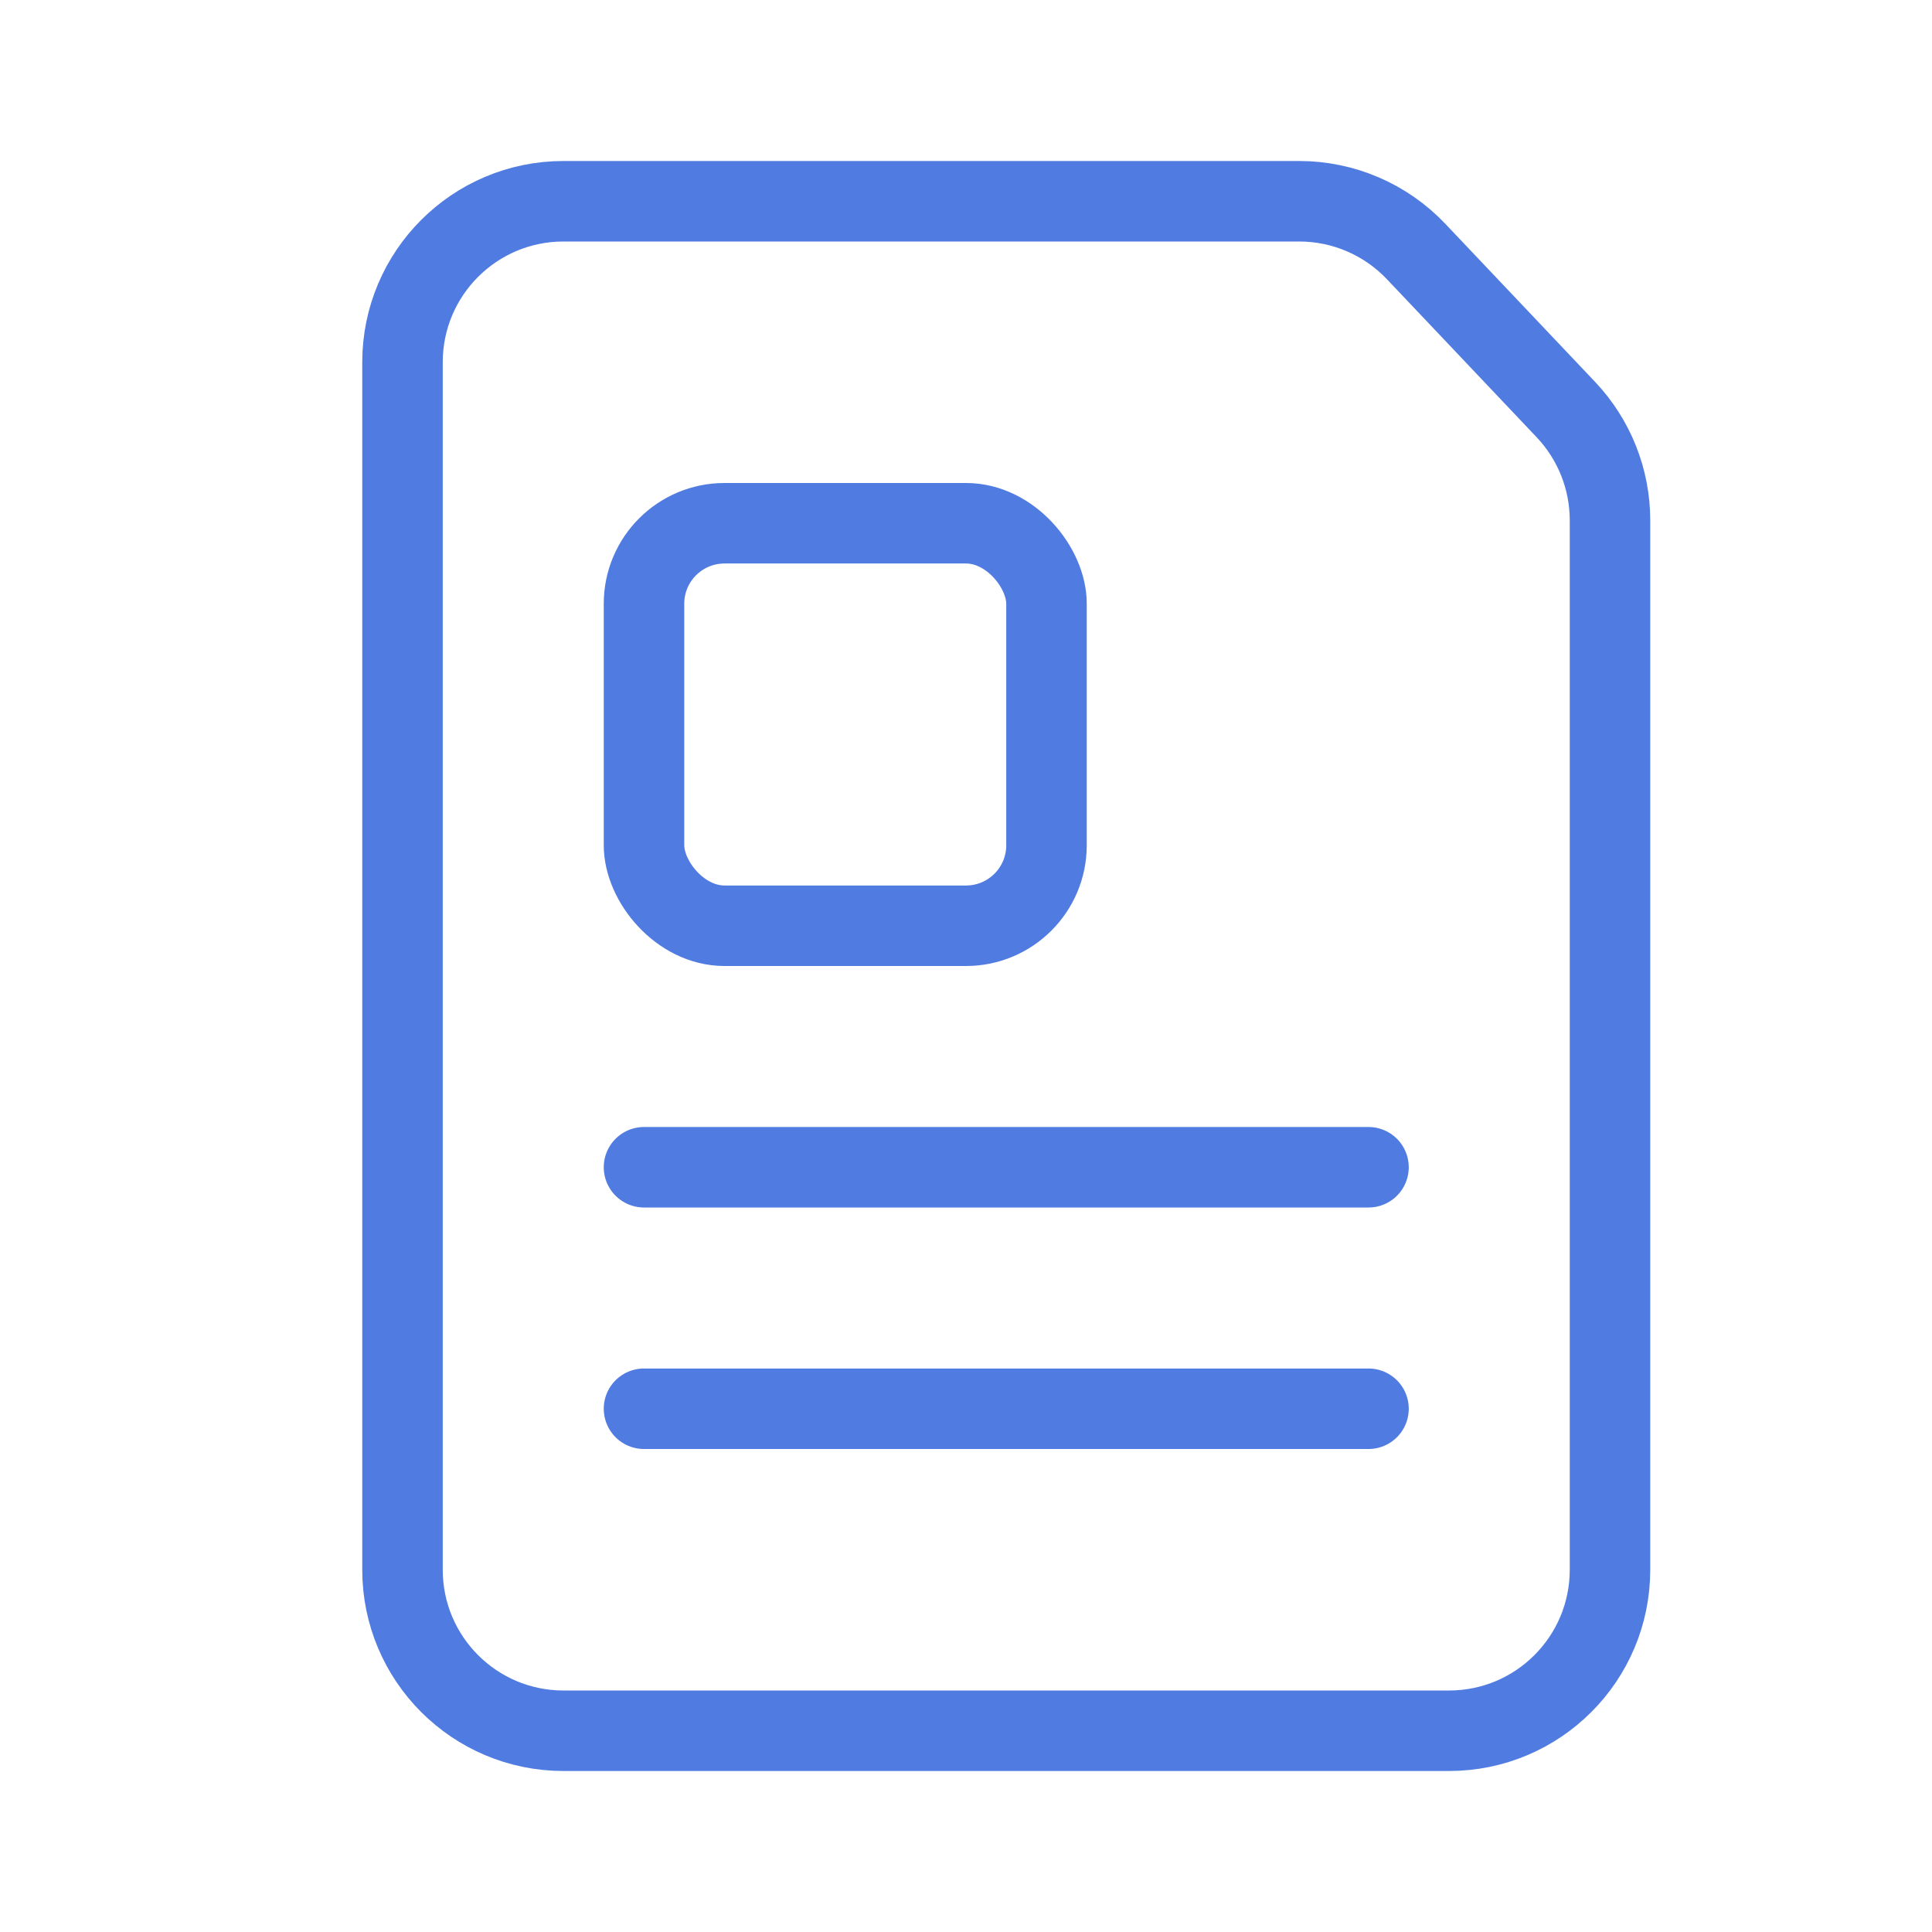 <svg width="24" height="24" viewBox="0 0 24 24" fill="none" xmlns="http://www.w3.org/2000/svg">
<path d="M5 4.5C5 3.395 5.895 2.5 7 2.5H16.14C16.689 2.5 17.214 2.726 17.592 3.125L18.5 4.083L19.452 5.088C19.804 5.46 20 5.952 20 6.464V19.5C20 20.605 19.105 21.5 18 21.5H7C5.895 21.5 5 20.605 5 19.5V4.5Z" stroke="#507CE1"/>
<rect x="8" y="6.5" width="5" height="5" rx="1" stroke="#507CE1"/>
<path d="M8 14.5H17" stroke="#507CE1" stroke-linecap="round"/>
<path d="M8 17.5H17" stroke="#507CE1" stroke-linecap="round"/>
</svg>
